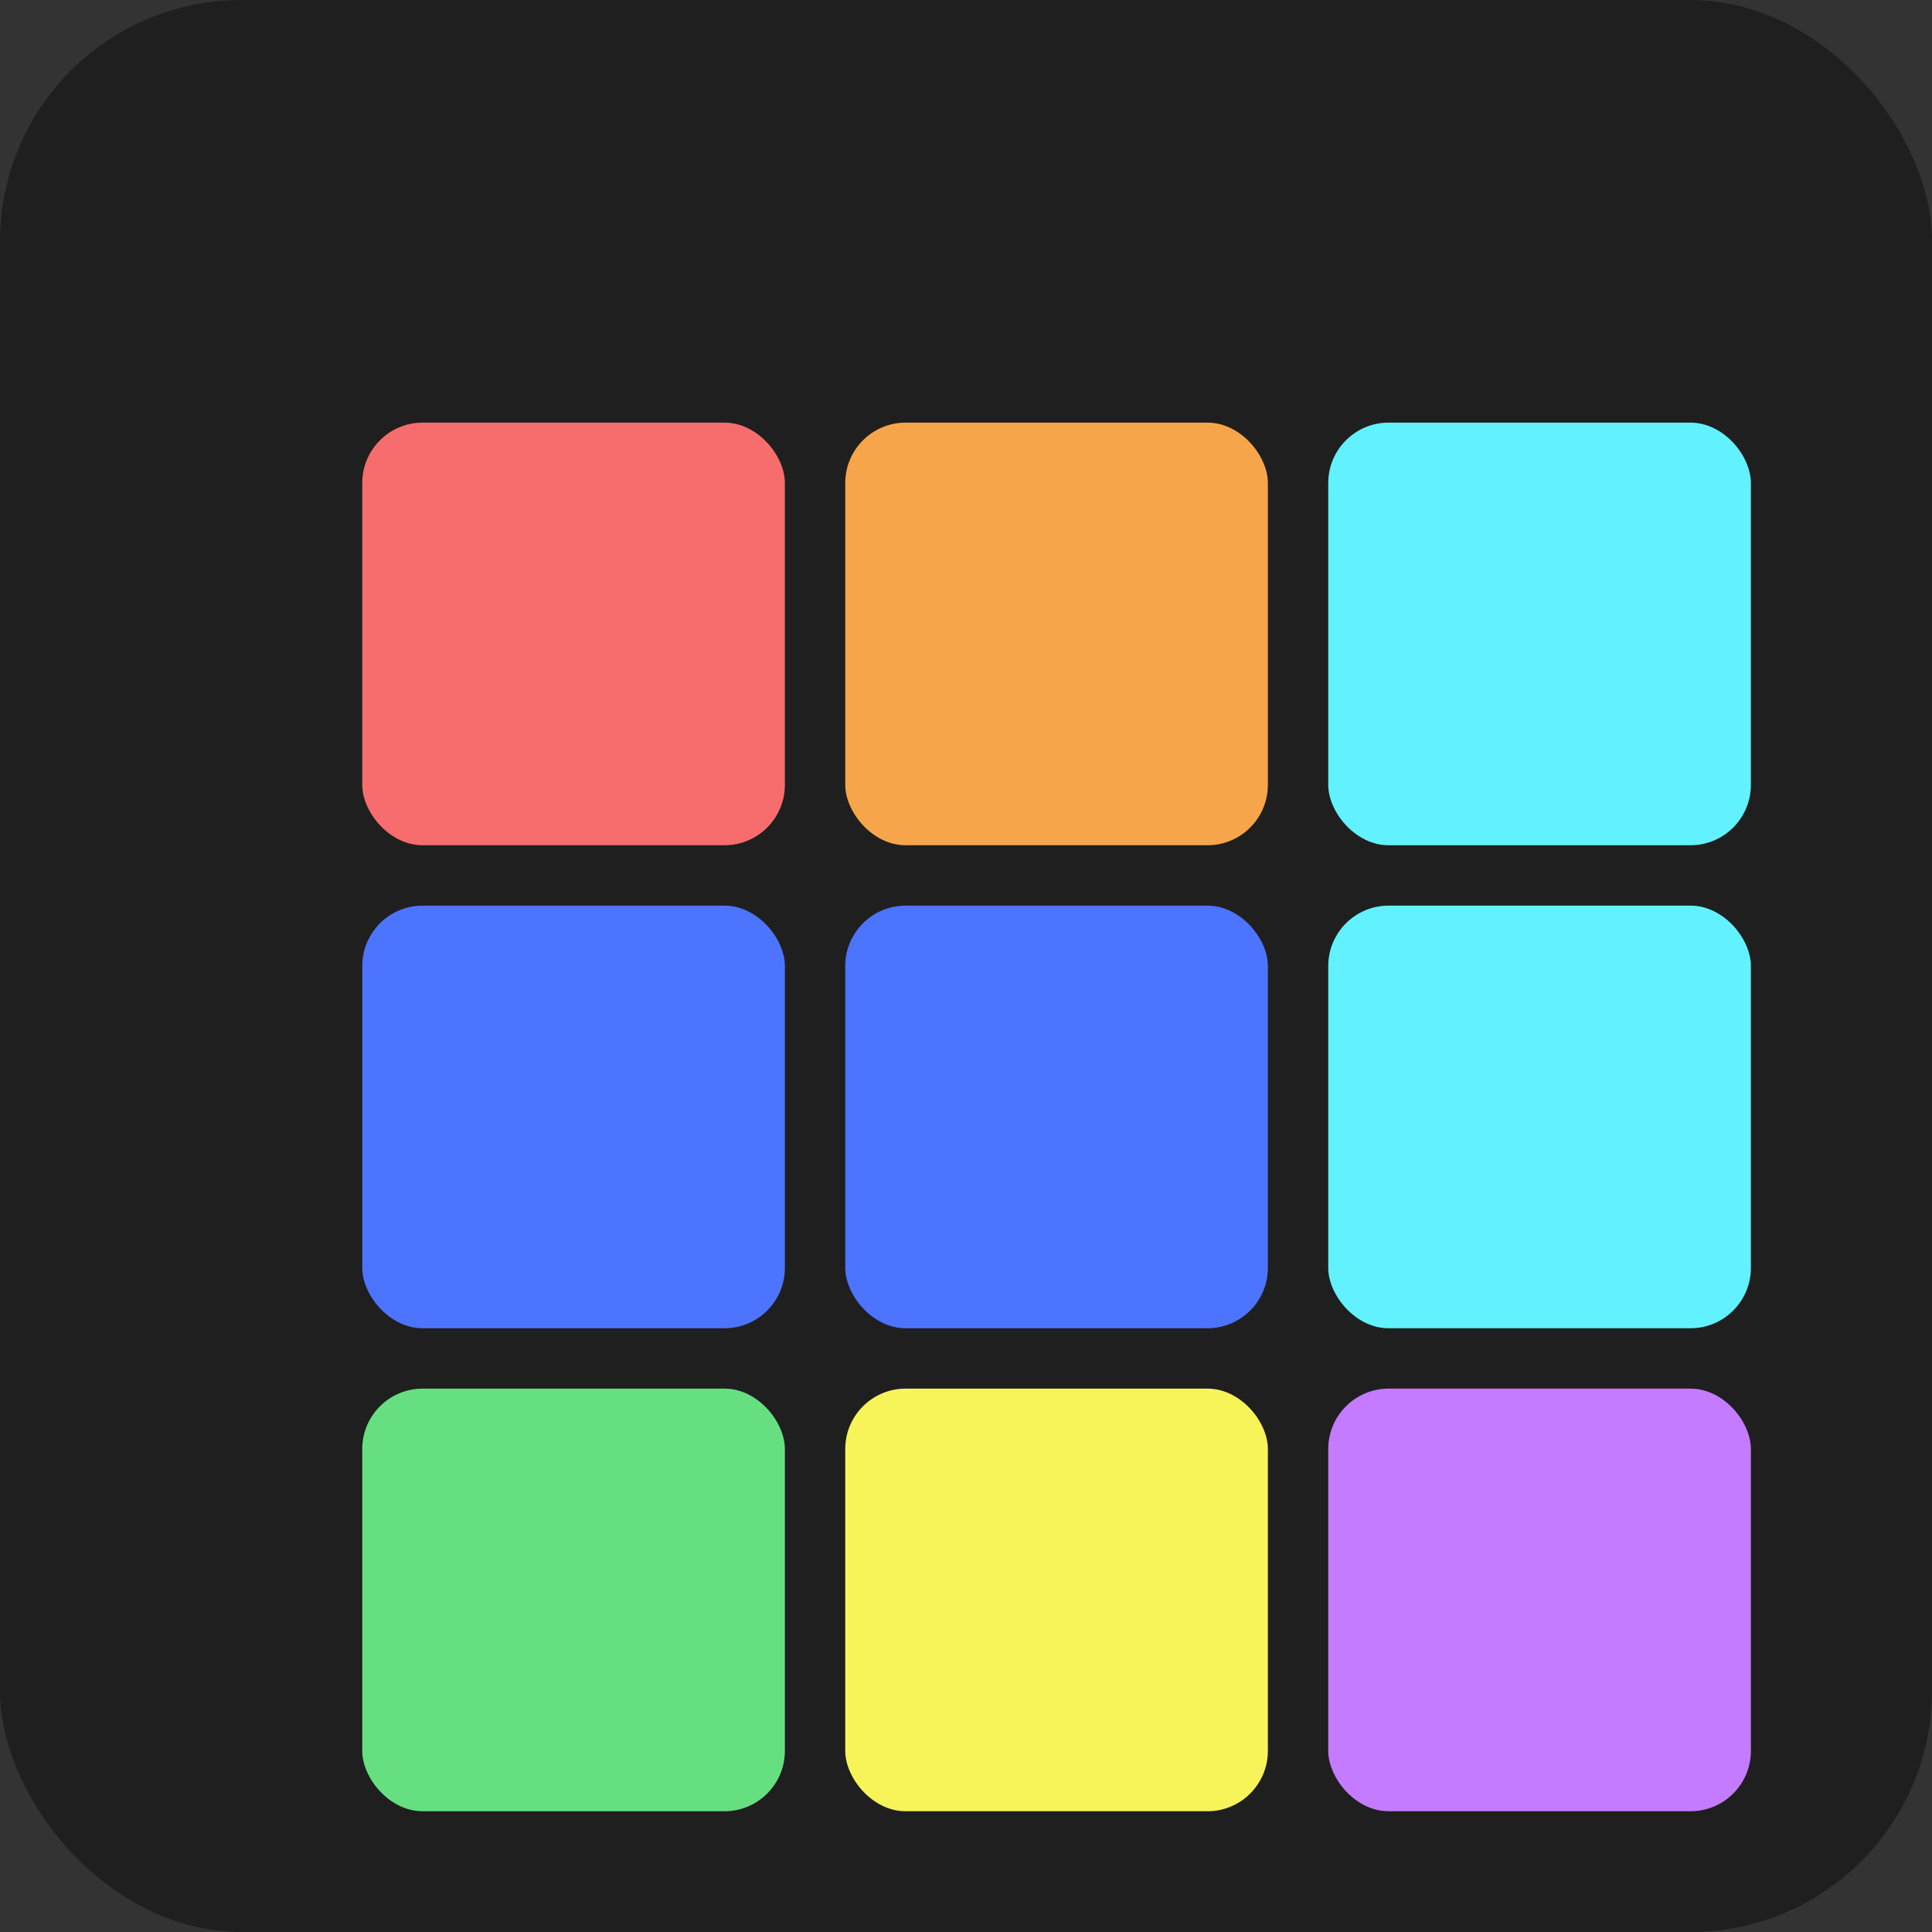 <svg xmlns="http://www.w3.org/2000/svg" width="64" height="64" viewBox="0 0 64 64">
  <rect x="0" y="0" width="64" height="64" fill="#333333" stroke="none"/>
  <rect width="64" height="64" rx="8" fill="#1f1f1f"/>
  <g transform="translate(12 12)">
    <rect x="0" y="18" width="14" height="14" fill="#4c74ff" rx="2"/>
    <rect x="16" y="18" width="14" height="14" fill="#4c74ff" rx="2"/>
    <rect x="32" y="18" width="14" height="14" fill="#62f2ff" rx="2"/>
    <rect x="32" y="2" width="14" height="14" fill="#62f2ff" rx="2"/>
    <rect x="16" y="2" width="14" height="14" fill="#f7a54a" rx="2"/>
    <rect x="0" y="2" width="14" height="14" fill="#f76d6d" rx="2"/>
    <rect x="0" y="34" width="14" height="14" fill="#66df81" rx="2"/>
    <rect x="16" y="34" width="14" height="14" fill="#f7f45a" rx="2"/>
    <rect x="32" y="34" width="14" height="14" fill="#c47bff" rx="2"/>
  </g>
</svg>

